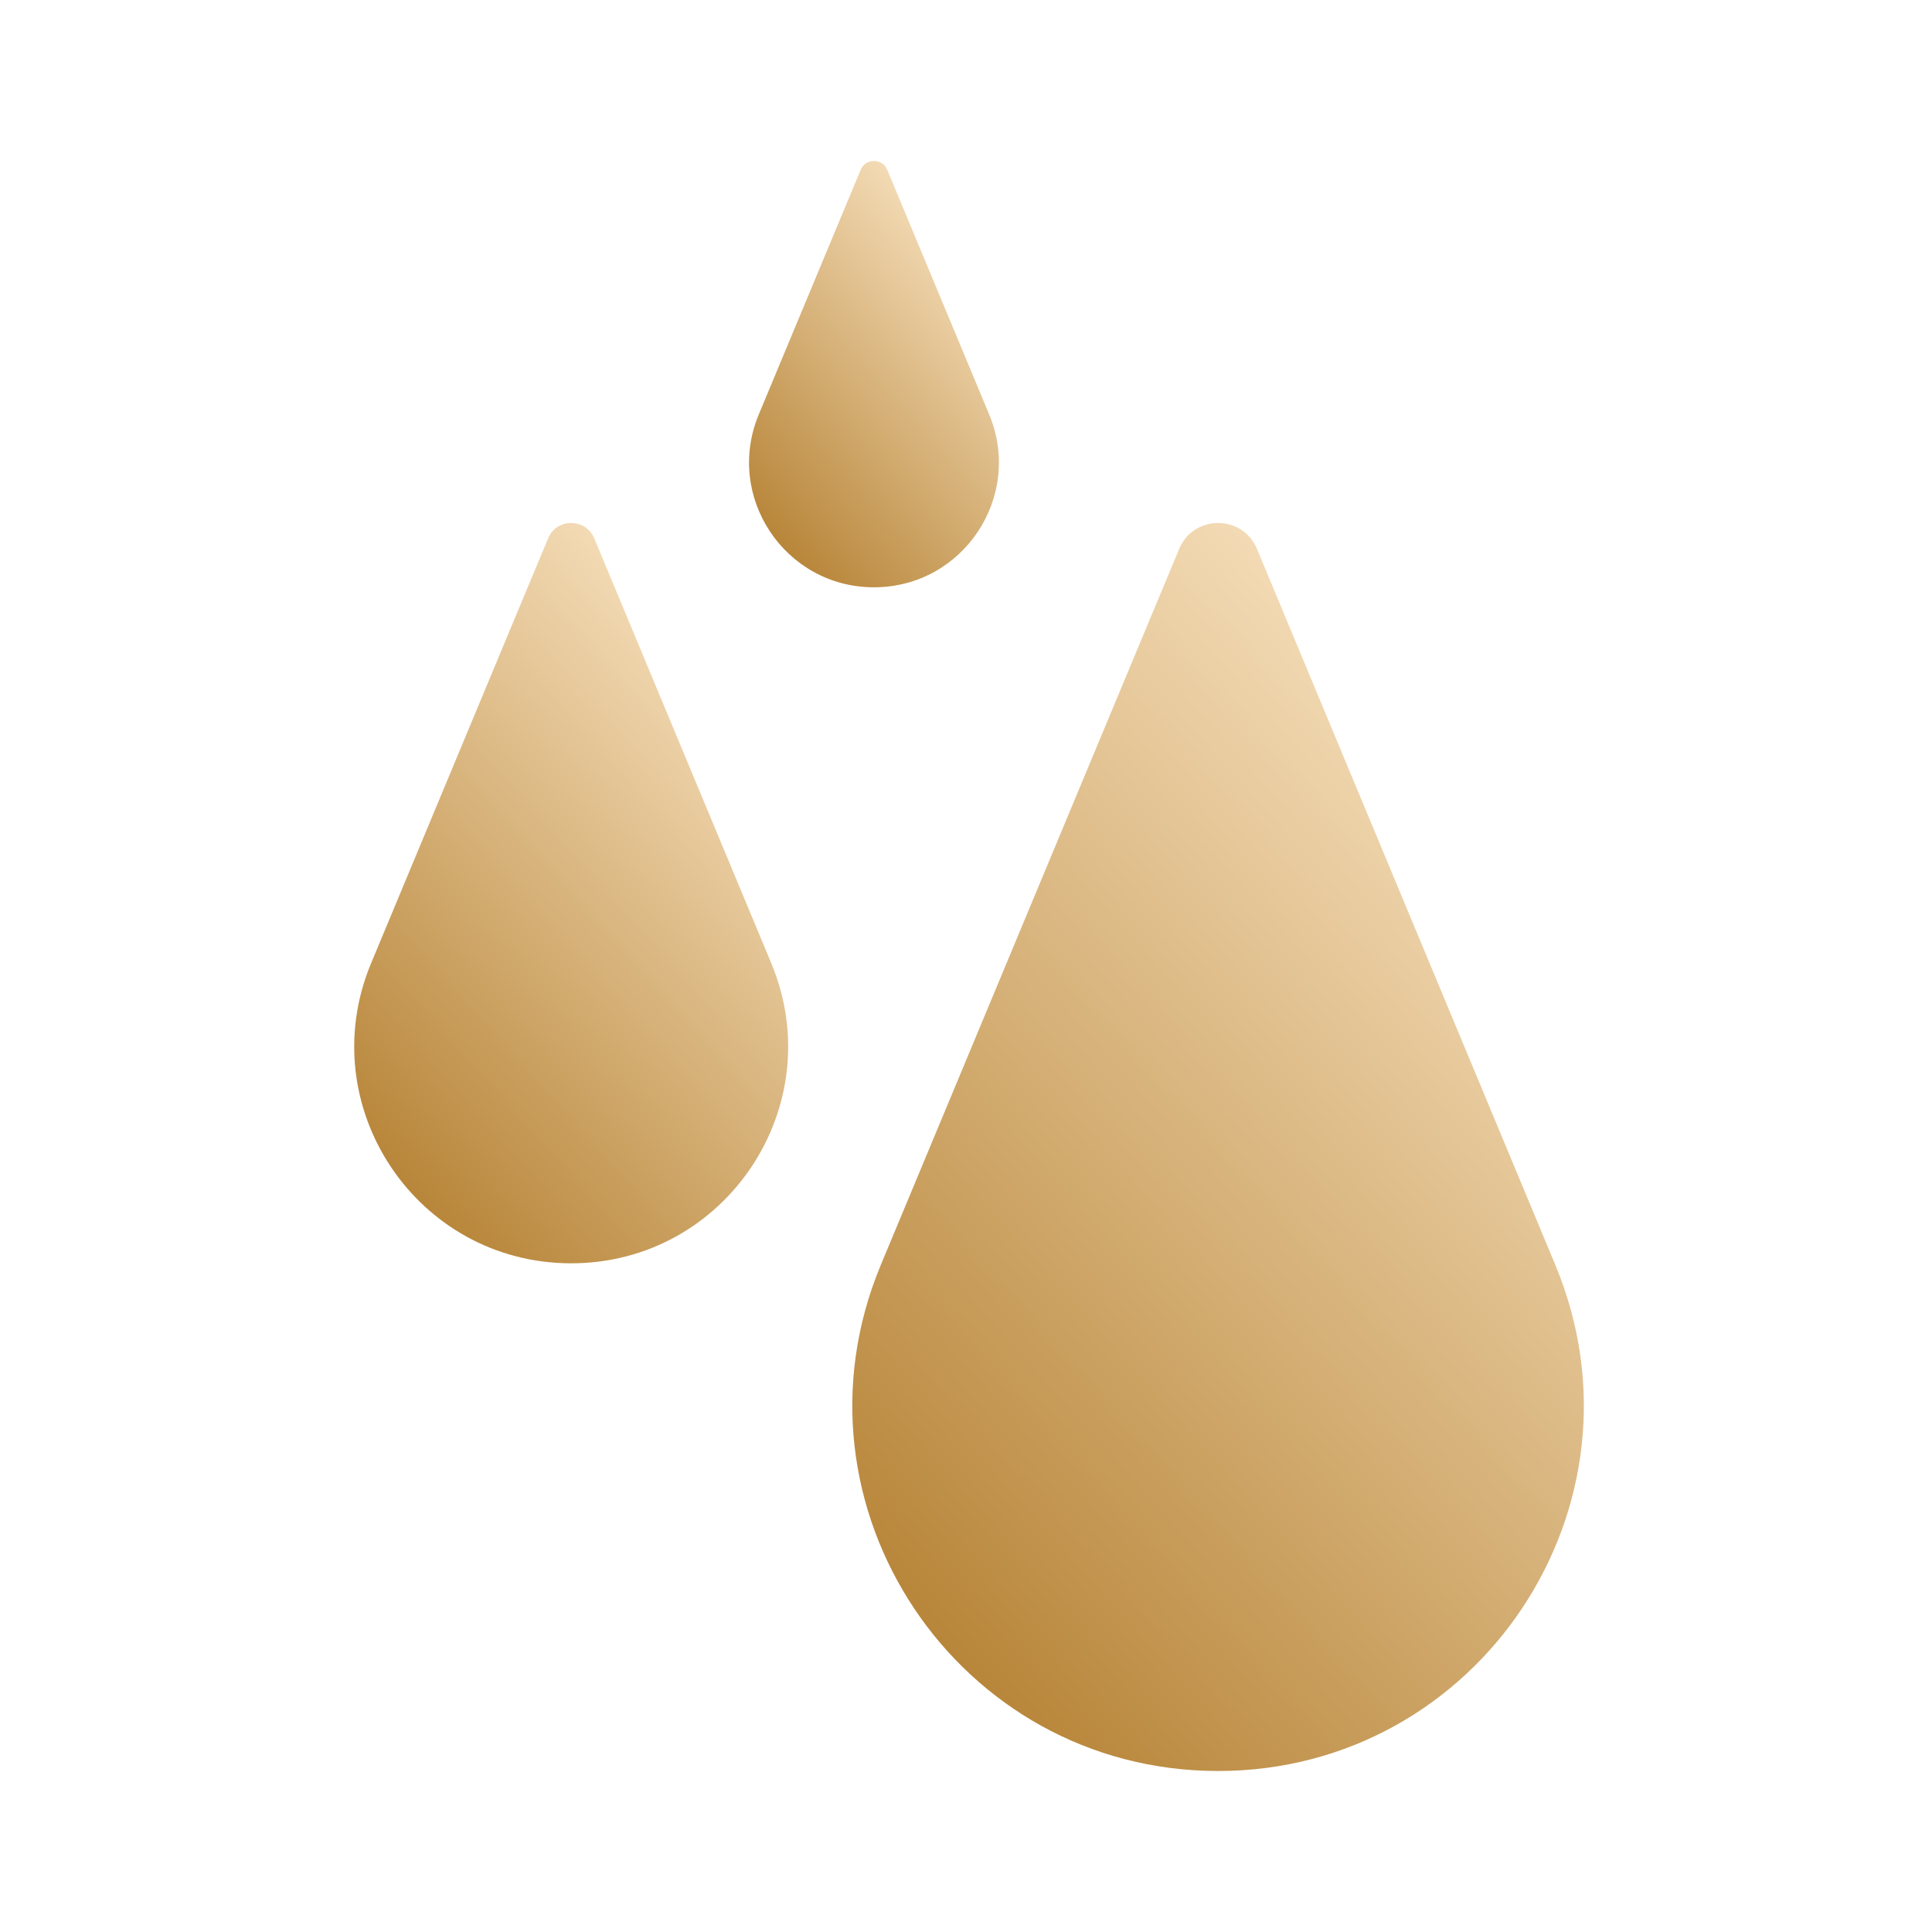 <svg width="60" height="60" viewBox="0 0 60 60" fill="none" xmlns="http://www.w3.org/2000/svg">
<path d="M48.303 39.287L39.037 17.048C38.59 15.974 37.068 15.974 36.62 17.048L27.353 39.287C24.239 46.762 29.731 55 37.828 55C45.926 55 51.418 46.762 48.303 39.287Z" fill="url(#paint0_linear_172_3523)"/>
<path d="M23.952 29.913L18.456 16.72C18.19 16.083 17.287 16.083 17.022 16.72L11.525 29.913C9.677 34.346 12.935 39.233 17.738 39.233C22.542 39.233 25.8 34.346 23.952 29.913Z" fill="url(#paint1_linear_172_3523)"/>
<path d="M30.72 12.872L27.555 5.275C27.402 4.908 26.882 4.908 26.729 5.275L23.564 12.872C22.5 15.425 24.376 18.239 27.142 18.239C29.908 18.239 31.784 15.425 30.72 12.872Z" fill="url(#paint2_linear_172_3523)"/>
<defs>
<linearGradient id="paint0_linear_172_3523" x1="42.266" y1="19.612" x2="15.925" y2="43.253" gradientUnits="userSpaceOnUse">
<stop stop-color="#F4DCB7"/>
<stop offset="1" stop-color="#AF7927"/>
</linearGradient>
<linearGradient id="paint1_linear_172_3523" x1="20.371" y1="18.241" x2="4.746" y2="32.265" gradientUnits="userSpaceOnUse">
<stop stop-color="#F4DCB7"/>
<stop offset="1" stop-color="#AF7927"/>
</linearGradient>
<linearGradient id="paint2_linear_172_3523" x1="28.658" y1="6.151" x2="19.66" y2="14.226" gradientUnits="userSpaceOnUse">
<stop stop-color="#F4DCB7"/>
<stop offset="1" stop-color="#AF7927"/>
</linearGradient>
</defs>
</svg>

